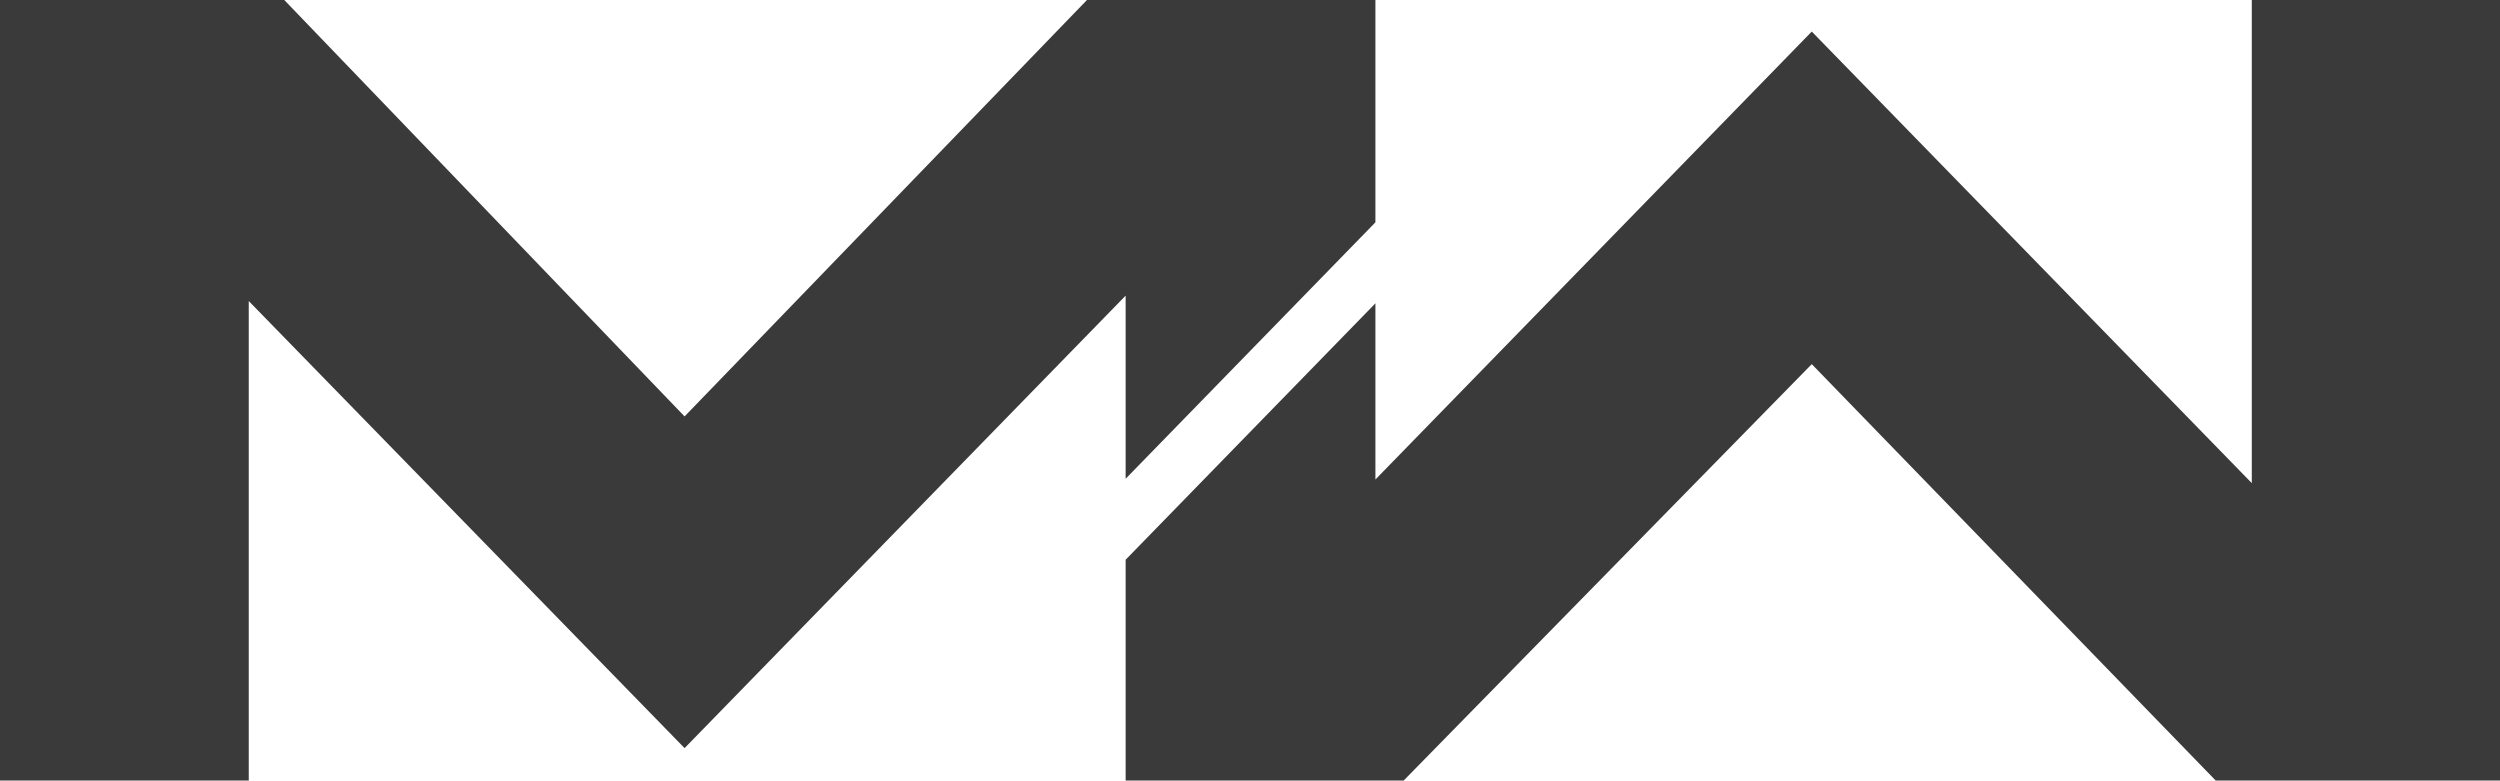 <svg xmlns="http://www.w3.org/2000/svg" width="1000.156" height="312.27" viewBox="0 0 6726 2100">
  <defs>
    <style>
      .cls-1 {
        fill: #3a3a3a;
        fill-rule: evenodd;
      }
    </style>
  </defs>
  <path id="MW_ICON" data-name="MW ICON" class="cls-1" d="M4511.37,4038.01L3428.78,5158.34,2351.83,4038.01H1586.99V6138h669.25V4847.94L3428.78,6050.73,4615.41,4833.39v492.67l672-689.92V4038.01H4511.37Zm3133.84,0V5337.77L6461.37,4122.9,5287.41,5328.07V4854.04l-672,689.88V6138h747.96l1098-1120.33L7548.17,6138H8313V4038.01H7645.21Z" transform="translate(-1587 -4038)"/>
</svg>
